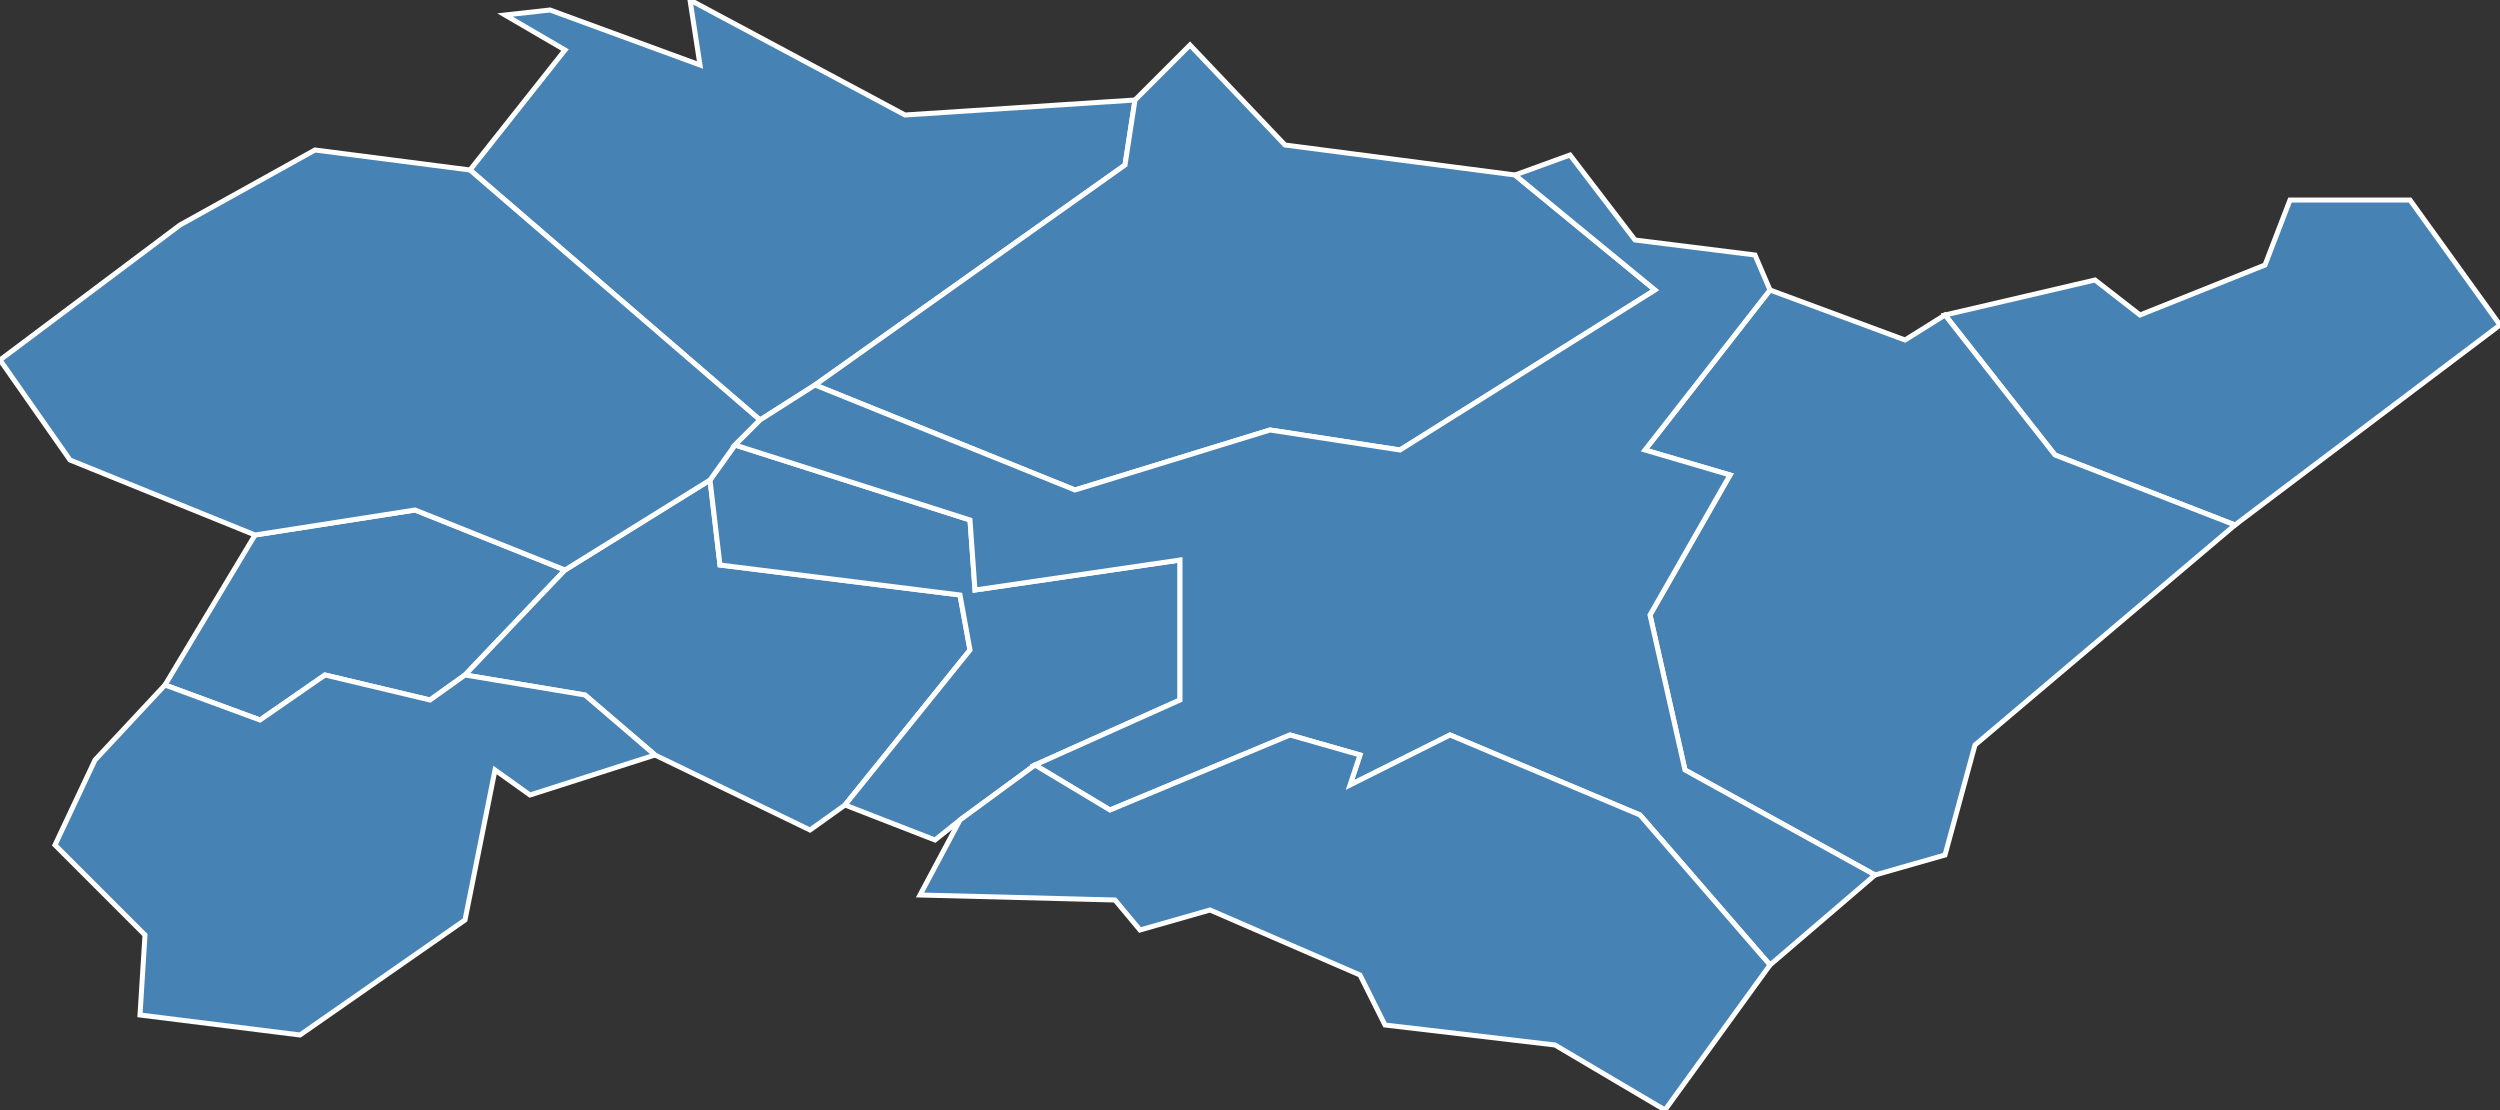 <?xml version="1.0" encoding="utf-8"?>
<svg version="1.1" id="svgmap" xmlns="http://www.w3.org/2000/svg" xmlns:xlink="http://www.w3.org/1999/xlink" x="0px" y="0px" width="100%" height="100%" viewBox="0 0 500 222">
<rect x="0" y="0" width="500" height="222" fill="#333333" stroke="none"/>
<polygon points="113,114 93,135 86,140 65,135 52,144 33,137 51,107 83,102 113,114" id="25030" class="commune" fill="steelblue" stroke-width="1" stroke="white" geotype="commune" geoname="Audeux" code_insee="25030" code_canton="2505"/><polygon points="142,96 144,113 192,119 194,130 169,161 162,166 131,151 117,139 93,135 113,114 142,96" id="25115" class="commune" fill="steelblue" stroke-width="1" stroke="white" geotype="commune" geoname="Champagney" code_insee="25115" code_canton="2505"/><polygon points="169,161 194,130 192,119 144,113 142,96 147,89 194,104 195,118 236,112 236,140 207,153 192,164 187,168 169,161" id="25119" class="commune" fill="steelblue" stroke-width="1" stroke="white" geotype="commune" geoname="Champvans-les-Moulins" code_insee="25119" code_canton="2505"/><polygon points="163,77 152,84 94,34 113,10 101,3 110,2 140,13 138,0 181,23 227,20 225,33 163,77" id="25136" class="commune" fill="steelblue" stroke-width="1" stroke="white" geotype="commune" geoname="Chaucenne" code_insee="25136" code_canton="2505"/><polygon points="500,65 447,105 411,91 389,63 419,56 428,63 453,53 458,40 482,40 500,65" id="25212" class="commune" fill="steelblue" stroke-width="1" stroke="white" geotype="commune" geoname="École-Valentin" code_insee="25212" code_canton="2505"/><polygon points="93,135 117,139 131,151 106,159 99,154 93,184 60,207 28,203 29,187 11,169 19,152 33,137 52,144 65,135 86,140 93,135" id="25371" class="commune" fill="steelblue" stroke-width="1" stroke="white" geotype="commune" geoname="Mazerolles-le-Salin" code_insee="25371" code_canton="2505"/><polygon points="152,84 147,89 142,96 113,114 83,102 51,107 14,92 0,72 36,45 63,30 94,34 152,84" id="25427" class="commune" fill="steelblue" stroke-width="1" stroke="white" geotype="commune" geoname="Noironte" code_insee="25427" code_canton="2505"/><polygon points="227,20 238,9 257,29 303,35 331,58 280,90 254,86 215,98 163,77 225,33 227,20" id="25448" class="commune" fill="steelblue" stroke-width="1" stroke="white" geotype="commune" geoname="Pelousey" code_insee="25448" code_canton="2505"/><polygon points="447,105 395,149 389,171 375,175 337,154 330,123 346,95 329,90 354,58 381,68 389,63 411,91 447,105" id="25454" class="commune" fill="steelblue" stroke-width="1" stroke="white" geotype="commune" geoname="Pirey" code_insee="25454" code_canton="2505"/><polygon points="152,84 163,77 215,98 254,86 280,90 331,58 303,35 314,31 327,48 351,51 354,58 329,90 346,95 330,123 337,154 375,175 354,193 328,163 290,147 270,157 272,151 258,147 222,162 207,153 236,140 236,112 195,118 194,104 147,89 152,84" id="25467" class="commune" fill="steelblue" stroke-width="1" stroke="white" geotype="commune" geoname="Pouilley-les-Vignes" code_insee="25467" code_canton="2505"/><polygon points="354,193 333,222 311,209 277,205 272,195 242,182 228,186 223,180 184,179 192,164 207,153 222,162 258,147 272,151 270,157 290,147 328,163 354,193" id="25542" class="commune" fill="steelblue" stroke-width="1" stroke="white" geotype="commune" geoname="Serre-les-Sapins" code_insee="25542" code_canton="2505"/></svg>